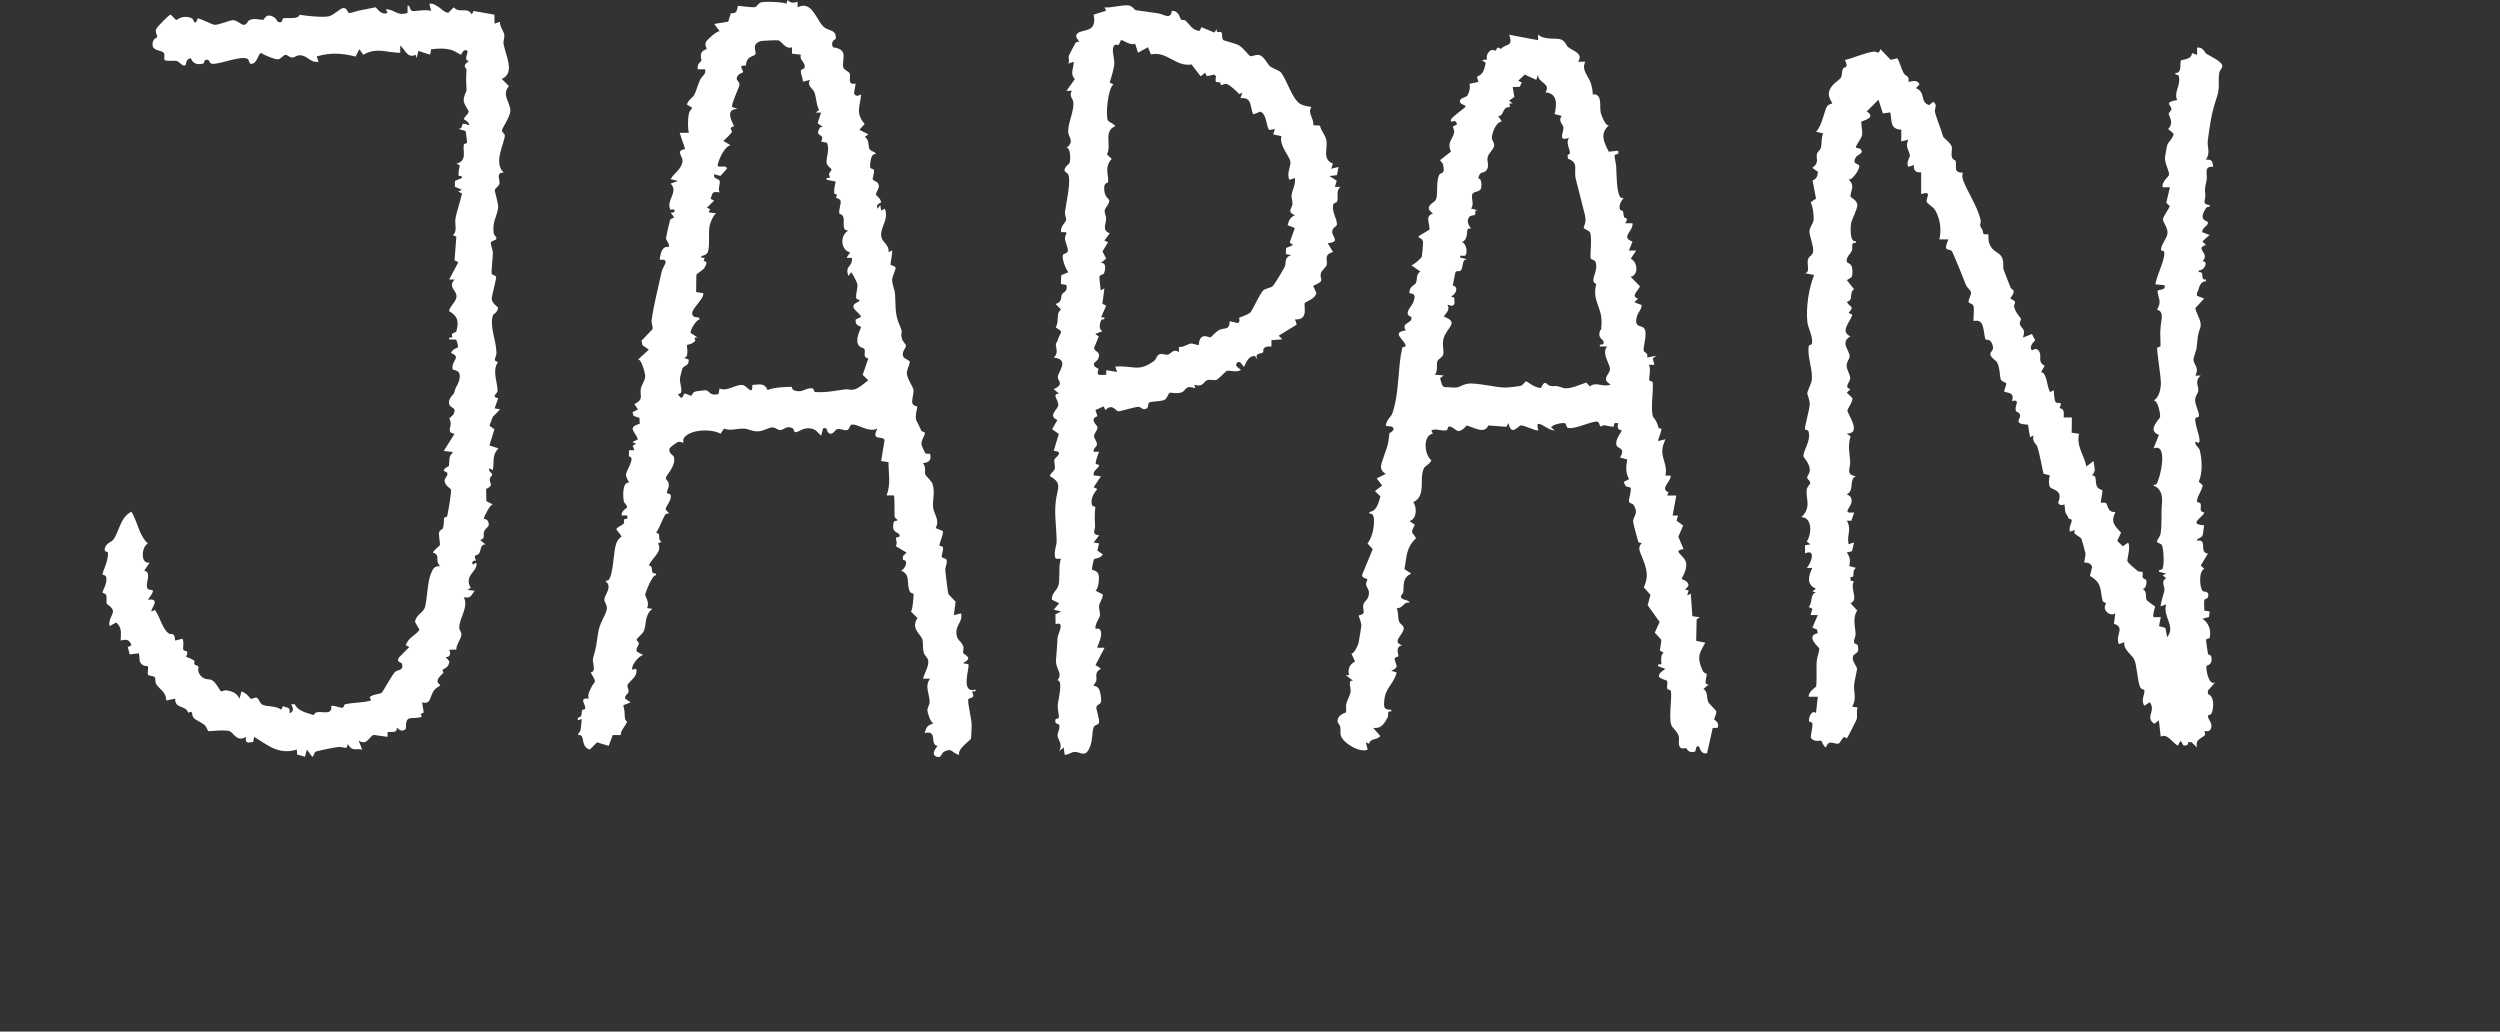 <?xml version="1.0" encoding="UTF-8"?>
<svg id="Layer_1" data-name="Layer 1" xmlns="http://www.w3.org/2000/svg" viewBox="0 0 485.24 200.23">
  <rect x="0" y="0" width="485.24" height="200.23" fill="#333333" stroke="none"/>
  <defs>
    <style>
      .cls-1 {
        fill: #fff;
      }
    </style>
  </defs>
  <path class="cls-1" d="M428.29,10.45c.79.55,3.09,1.48,3.05,2.4-.01.42-.53.81-.6,1.33-.3,2.16.27,2.53-.56,5.01-.92,2.72-1.24,4.85-1.66,8.14-.16,1.25.58,2.22-.35,3.66,1.3-.07,1.22.38,1.4,1.39-1.92-.2-1.07,1.48-1.27,2.54-.31,1.66-.41,1.44-.25,2.99.09.86-.82,1.7.83,1.9v.34c-.25-.03-.57.02-.71.24-1.62,2.55.25,2.35.36,2.76.18.66-1.29,1.09-1.06,1.93l1.4.53-1.4,1.24.7.7c-2.33.71.91,1.6-.67,3.15,1.24.02.37,1.83-.73,1.79v.34c1.29-.21.11,1.63,1.4,1.42v.34c-1.35.1-1.22,1.35-1.75,2.3v.52s1.4.53,1.4.53l-1.7,1.84c-.06.76,1.38,2.6.95,3.8-.56,1.55-.49,1.84-.7,3.82-.09.81-.67,1.93-.62,2.53.06.8,1.22,1.56.32,2.98h1.06c-1.24,1.09-.36,1.98-.45,2.95-.05.51-.6.97-.62,1.79-.02.97.85,2.39.74,3.14-.04.25-.59.19-.67.39-.35.92,1.27,4.23.65,4.76l-.7-.18c-.09.64.73,1.11.86,1.57.44,1.59.65,4.33-.17,6.17l.76.7c-.09.94-1.16,2.27-1.1,3.15.01.21.63.14.71.45.2.77-.45,1.39.71,1.69-.41,1.05-3.21,2.25,0,2.48-.24.57-.11,1.56-.4,2.04-.36.6-1.02.38-1.01.94,2.17-.41.27,2.4,2.11,2.48l-1.38,2.33.67.65c-1.18.53-.87,3.82-.27,4.35.12.1,1.47-.09.94,1.23-.12.29-.6.22-.66.48-.14.61.06,1.38-.03,2.03l1.08.19-.15,1.08-1.26.33c1.21.77,1.71,2.22,1.42,3.63-.06.28-.7.22-.73.46-.02.14.32,2.46.38,2.7.09.32.57.05.68.74.23,1.44-.85,1.45-.98,1.67-.16.28.4,3.96,1.69,3.13l-1.4,1.62v.66c1.3.43,1.16,2.76.68,3.79-.13.27-.7.28-.7.46,0,.7,1.27,1.65.4,2.76-.29.37-.85.12-1.04.24-.06.04.2.5.09.67-.47.7-2,.75-1.55,2.47l-1.06-1.05h-.69c.29.62-.7.74-.89.62-.27-.17-.4-1.69-1.05.08-1.13-.62-2.07-2.47-3.35-1.77l-.36-3.17-.88.67c-1.92-1.28.41-2.42-.89-4.19l-1.05.7c-.72-1.09.08-2.16.02-2.95-.02-.24-.64-.21-.84-.67-.52-1.18-.64-4.49-1.18-5.44s-2.12-1.88-1.88-3.27l-1.05.36c-.83-1.67,1.32-3.26-.97-3.94l.26-2.04c-.71.52-1.65,0-1.96-.72-.27-.63.15-.96.13-1.22-.01-.2-.55-.15-.62-.44-.52-2.03-.02-3.49-2.47-4.87l.44-1.8c-.48-1-1.4-.71-1.5-.82-.13-.14.26-1.23.19-1.76-.03-.19-.69-2.65-.76-2.78-.35-.65-1.96-.92-1.21-1.78l-1.05.35c-.28-.73.39-1.78.36-2.26-.02-.21-.56-.19-.59-.29-.3-.75-.43-.69-.58-1.05-.22-.53-.14-1.49-.26-1.68-.04-.06-.88.47-1.21-.35,1.08-2.6-1.19-2.39-1.61-3.08-.25-.42-.23-1.69.02-2.21l-1.26-.34c-.36-1.64-.73-3.84-1.24-5.4-.07-.21-1.09-.92-.68-2.02l-.69.35-.39-2.44c-2.96-.16-1.46-1.06-1.53-1.81-.06-.59-.75-.65-.82-.86-.38-1.08,1.09-2.26-.79-1.95.76-1.75-1.26-1.6-1.41-1.76-.25-.26.48-1.39.31-1.69-.06-.1-.71-.21-1-.63-.27-.38-.15-2.27-.76-3.38-.23-.42-1.24-.91-1.32-1.58-.06-.5.68-.69.51-1.52-.37-1.75-1.33-1.15-1.45-1.38-.48-1.53-.13-4.1-2.28-3.55-.15-.13.17-2.33-.05-2.95-.17-.48-.83-.44-.95-.75s.61-1.51.47-1.93c-.12-.39-.79-.87-.99-1.41-.33-.87-2.51-6.37-2.79-6.61-.56-.47-1.7.31-.61-2.2h-1.76c.48-1.77.14-4.17-.82-5.7-.43-.68-1.53-1.26-1.61-1.57-.21-.73,1.15-2.28-1.09-1.53v-4.22c-1.08.08-1.5-.35-1.41-1.42l-1.05.36c-.56-.86.32-1.84.28-2.23-.08-.8-1.03-1.66-.29-3.06l-1.4.35.02-2.26c-2.26-.2-1.77-1.54-2.14-3.38l-1.43.21-.86-2.67-2.29,2.29c2.03,1.21-.91,1.83-1.03,1.96-.11.12.25,2.06.14,2.59-.17.8-1.25,1.99-1.22,2.48l.8.18c1.01.84-.45,1.19-.68,1.52-1.01,1.46.19,1.33.51,1.72.34.42-1.19,2.89-2.03,2.76,1.36,1.22.34,2.26.35,3.31,0,.11,1.41.76,1.34,1.73-.05.82-1.08,2.71-1.2,3.4-.13.74-.32,3.81.92,3.53v.34c-1.13-.19-.51.89-.78,1.5s-1.2,1.33-.97,2.14c.13.47,1.2.05,1.08,2.2-.06,1.07-.28.79-1.08,1.38l1.4,1.76c-1.11.76.04,2.06-1.41,2.46.67,1.21,1.57.68.35,2.13l.73.35c-.44,1.51-2.48,3.21-.38,4.22-2.09,1.16-.14,2.67-.15,3.88,0,.45-.56.97-.58,1.75-.01.91.69,1.69.69,2.48,0,.74-1.34,1.77.04,2.1l-.7.71,1.09,1.05c.02.98-1,1.99-.97,2.47.04.6,2.87,4.46-.12,4.41l.73.57c-.59,1.76-.17,3.19-.08,4.91.06,1.27-.94,2.53,1.12,2.79-1.42.56-.23,2.8-1.76,3.52-.06.12,1.03.14.92,1.42-.1,1.21-2.05,2.36.49,2.11l-.54,1.61-.87-.03c1.01,1.92-.1,2.77.35,4.58l1.05-.35-.41,1.72-1,.22c.7,1.08.66,1.41.5,2.66l1.27.34c-.99.77.05,1.93-1.05,1.76v.7s.65.17.65.17c-.82,1.35,1.01,3.63-.66,4.23l1.31,1.41c-.96,1.44-.37,3.07-.32,4.58.02.47-.3.97-.31,1.43-.01.64.64.43.72.75.49,1.74-.77,1.46-.94,2.21-.2.85.76,1.84.8,2.31.04.39-.51,2.42-.56,3.17-.09,1.43.53,2.69-.36,4.21l1.07.19c-.37.69.05,1.74-.25,2.37-.35.71-1.56,3.2-1.87,3.61-.02.03-.45-.32-.62-.24-.15.06-.77,1.24-1.02,1.27-.9.13-1.86-.93-2.41.73-.5-.17-.79-1.24-.94-1.33-.09-.06-1.31.37-1.96-.5-.17-.23.39-2.25.27-2.86-.06-.27-.58-.21-.65-.41-.16-.44.45-2.37,1.35-1.58l.35-3.17h-1.76c-.14-.93,1.41-1.87,1.43-2,.18-1.2.02-3.53.11-4.81.05-.79.52-1.98.51-2.54,0-.2-2.84-2.45-.29-2.99l-.17-.72-.89-.34,1.06-2.45h-1.41s.37-1.22.37-1.22l-.73-.35c.84-.88.18-2.47,1.41-2.83l-.71-.18.7-.52c-1.89-.9-1.45-2.45-.7-4.05h-1.06c.95-1.11,1.77-3.76-.35-2.82v-1.58s1.05-.18,1.05-.18l-.72-.53c1.02-1.51,1.08-4.7-1.04-4.75,2.08-1.95.75-3.63,1.06-5.43.09-.51.61-.88.65-1.15.06-.45-.52-.72-.59-1.05-.07-.4.67-.82.49-1.87-.19-1.11-1.2-2.14-1.21-2.27-.04-1.3,1.54-3.05.98-4.9-.08-.27-.67-.22-.69-.43-.04-.5.89-3.86.93-4.73.04-.95-.5-1.96-.48-2.21.06-.57.84-1.88.9-2.77.12-1.95-.82-4.15-.65-6.12.06-.69.58-.44.64-.68.32-1.29-.75-3.16-.86-4.17-.32-2.87.26-6.64,1.3-9.21l-1.77-.36c1.16-.23.19-1.73.65-2.84.25-.61.88-.55.94-1.51.06-1.02-.72-2.87-.72-3.75,0-.78.68-1.46.79-2.16.12-.74-.14-2.8-.56-3.49l1.04-.72-.67-3.52c.78-.32.99-.83,1.04-1.69l-1.08-.75c1.46-1.13.66-1.72.88-2.69.09-.42.68-.8.79-1.27.21-.87.01-1.86.44-2.72l-1.41-.35c1.12-.9,1.68-4.28,2.13-4.89.39-.53,1-.53,1.04-.58.07-.09-.85-1.12-.65-2.19.27-1.47,1.96-2.25,2.32-2.82.25-.4.13-1.18.44-1.79.21-.41,1.15.13.36-1.64,1.99-.5,3.46-1.28,5.53-1.63.65-.11,1.01.73,1.33-.49l1.99,2.08,1.33-.29c.5.9.7,1.97,1.2,2.87.25.45.67.52.84.76.21.29.06.86.12.92.15.15,1.63-.71,2.11.54l-.7.7c2,.75.71,2.72,2.57,3.29l.78-.64c.95.53.24,1.31.35,1.93.2,1.03,1.18,3.32,1.6,4.85.05.19,1.42,1.15,1.66,1.93.15.47-.16,1.33.04,2.03.18.61.68.52.73.77.26,1.16-.55,2.21,1.39,2.26-.16.5-.14.94.05,1.44.86,2.31,2.64,4.82,3.37,7.58.26.98-.48.84.34,2,.18.25.11.72.24.83.25.22.74.02.94.11.09.04-.14,1.1.28,1.99,1.01,2.16,2.85,1.08,2.61,4.51-.02.21,1.15,3.1,1.45,3.86.17.44,1.27.28-.09,2.1,1.67.75.58.85.78,1.68.28,1.15,1.32,2.11,1.32,2.25,0,.35-.4.69-.17,1.18.39.84,1.11.76.54,2.47l1.75-.7.64,1.24c-.52.4-1.23,1.43-.63,1.93.07.06.97-.86,1.51.46.35.85-.45,1.81.95,2.54l-.7,1.22c1.2.17,1.07,2.79,1.76,3.88l.69-.36c.08.59.08,1.79.34,2.24.35.63,1.6-.41.78,1.24,1.07.14.82.99.82,1.81h1.59s-.04,2.96-.04,2.96l1.45.21c-.62,2.34.99,4.15,1.41,6.34l1.4-1.06c.04,1.2.63,1.85-.34,2.81,1.17-.09.47,1.36,1.08,2.28.26.39.9.5.96.6.09.17-.38,2.34-.28,2.41.11.08.71-.12.97.07.38.27.26,1.88,1.84,1.73-.95,2.02-.23,2.53,1.1,4.02l-.74,1.57,1.07,1.06,1.04-.7c.54.77-.22,3.22-.15,3.52.12.49,1.56,1.6,2.05,2.01.22.18.76.04.86.16.2.24-.05.83.08,1.08.18.35.62.27.68.53.12.49-.03,1.67-.7,1.69.89.45.51,1.5.73,2.02.19.44,1.62,1.29,1.67,1.38.07.14-.54,1.54-.29,2.06h1.41s-.35,1.75-.35,1.75l1.23.34.35,1.79c1.76-2.05-.95-4.03-.18-6.34l-1.05.35c-.19-.12.67-2.75.7-3.02.12-.92-.79-1.74.35-2.44l-.7-.52.7-.35-1.4-.36c-.13-.55.5-.19.69-.6.36-.79.21-3.87-.11-4.53-.22-.45-.95-.41-.96-.69-.01-.44.58-.99.67-1.47.32-1.84.1-4.05.29-5.98.14-1.44-.16-2.91-1.64-3.45-.05-.3.43-.08.57-.29.75-1.13,2.36-8.11-.57-6.93l1.05-2.62c-2.44-.94.17-3.01.23-3.52.06-.54-.41-3.22-1.28-3.18,1.1-.49,1.45-2.36,1.43-3.51-.02-1.06-.81-6.31-.73-6.64.07-.28.66-.2.66-.39,0-1.78-.14-2.13.03-3.91.13-1.39.68-2.73-.71-3.18.97-1.62.25-1.99.08-3.63.37-.39,1.69-.02,1.36-1.1l-1.75-.17c.14-1.56,2.08-5.16,1.67-6.35-.06-.19-.5-.15-.54-.23-.32-.74,1.14-2.35,1.21-3.33.08-1.12-.91-2.18-.88-2.71.04-.62,1.1-1.86,1.31-2.58l-.67-.63.71-3.01h-1.42c-.22-1.11,1.2-2.03,1.25-2.43.08-.64-.85-2.23-.79-3.34,0-.12.37-2.22.41-2.34.22-.75,1.2-1.39,1.26-2.3l-1.05-.9c1.23-1.31.1-2.51.1-2.96,0-.27.59-.55.52-.99-.11-.72-1.48-1.24,1.12-1.67-.65-1.61.6-2.51.38-4.41-.1-.86-.8-.21-.73-.85,1.42.12.8-2.06,1.1-2.42.18-.22,2.11-.11,2.12-1.43l1,.33v-1.41c1.3-.09,1.41.97,1.88,1.29Z"/>
  <path class="cls-1" d="M152.66.65l.21-.65c.61.65,1.16.59,1.94.35v1.06c2.96-1.47,3.64,2.83,5.32,4,.9.62,2.23.37,2.09,2.13,0,.1-1.15.38-.54,1.64,3.24.43,1.56,2.42,2.04,4.03.07.24,1.12.82,1.18.97.34.8-.58,2.4,1.18,2.04l-.32,1.91c.42.69.78.48,1.39.19-.23,2.56-1.15,3.5.67,5.76l-1.02,1.11,1.75.88-.7.52c.9.48.68,1.95.88,2.28.4.69,1.3.5,1.23,1.06-.97-.32-1.16,2.15-1.05,2.58.07.29.66.23.71.48.15.66-.38,1.55-.18,1.9.15.27,1.12.3,1.15,1.27.01.46-.67,1.27-.55,1.7.02.08.89.61.98,1.44,0,.07-1.16.25-.69,1.21l.52-.71.18,1.07.7-.36c.96,2.17-1.26,3.91-.58,5.76.3.82,1.54,1.45,1.29,2.7l.7-.36c.14.43-.36,2.65-.28,2.76.13.17.85.2.96.61.08.29-.56,1.48-.64,2.13-.12.96.44,1.92.52,2.78.19,2.03-.1,4.03.9,6.21.79,1.72.14,1.29.42,2.53.15.66.81,1.17.83,1.47.03.42-.87,1.14-.56,2.05.19.56,1.2.66,1.28,1.09.06.37-.56,1.47-.56,2.15,0,1.05,1.14,2.56,1.29,3.23.13.57-.43,2.19-.2,2.7s.83.47.93.6c.08.1-.47,1.8-.21,2.6.04.11.73,1.42.99,2.03.11.27.69.27.7.47.02.64-.79,1.36-.64,2.34.01.09.65,1.55.72,1.61.26.22.9-.08.97.25.38,1.88-1.46,1.48-1.41,1.76.63.53.29,1.71.44,2.12.07.2,1.26,1.38,1.38,1.74.55,1.59.04,3.19.12,4.48.1,1.49,1.42,2.51.51,4.17l1.39.57c.19.6-.62,2.18-.65,2.8,0,.16.62.12.68.38.15.66-.39,1.59-.19,1.91.13.2.82.2.91.57.15.61-.31,1.38-.26,2.01s.48,4.17.59,4.54c.03.1,1.16,1.28,1.41,1.52l-.35,2.61,1.4-.35c.39,1.33-.78,2.19-.88,3.33-.17,2.01.93,1.85,1.32,3.11.15.49-.13,1.07-.02,1.23.42.6,2.01.9-.06,2.01l1.05.18c.41.41-1.7,5.85,1.41,4.93.15.6-.51.22-.64.39-.09.12.38.66.13,1.02-.17.25-.88.23-.92.55-.09.81.67,3.83.68,4.94,0,.32-.09,2.51-.14,2.63-.19.42-2.66,1.95-2.29,3.15-1.44-.33-1.36-1.47-2.92-.62-.6.32-.51,1.34-1.47.97-1.34-.52.24-2,.17-2.1-1.57-.19.14-3.14-2.46-2.48.35-1.4.58-1.44,1.76-1.94-.64.09-1.24-2.11-1.25-2.46,0-.55.46-1.1.44-1.71-.06-1.61-1.02-3.07.1-4.45h-1.41c.28-.94,1.12-2.39,1.05-3.33-.06-.79-.66-1.09-.84-1.6-.3-.85-.12-1.88-.27-2.55-.25-1.14-2.39-2.21-.99-4.29l-1.27-1.25c.37-.43.56-3.32.5-3.49-.02-.04-.56-.02-.75-.47-.68-1.6.26-3.21-1.65-3.98.69-.29,1.58-2.02.34-2.11v-.71s.71-.69.71-.69l-2.11-1.26c.42-.42,0-1.46.04-1.57.09-.26,1-.03.66-.69-.22-.49-1.63-.27-1.06-2.42.1-.36.83-.12.7-.4-.08-.17-.52-.34-.55-.69-.05-.59.05-3.86-.15-4.07h-1.41c.86-2.13.38-4.27.37-6.46l-1.42-.22.66-4.02c-.27-1.03-2.75.31-1.37-2.31-1.68.95-3.92-.99-5.04-.72-.4.1-.34.89-.82,1.04-.55.18-1.25-.31-1.92-.18-.52.1-.92,1.38-1.75.71-.41-.33-.09-1.14-1.04-.85l-.36,1.41c-.67-.52-.92-1.21-1.96-1.39-1.66-.28-2.32.79-3.12.71-.22-.02-.21-.62-.45-.74-1.26-.65-1.7.34-2.39.34-.59,0-.97-.57-1.62-.52-.61.05-1.57.61-2.45.74-1.23.18-2.06-.47-3.02-.51-1.27-.05-2.57.5-3.83,0l-.7,1c-1.69-1-5.96-.9-7.11.85-.21.32-.07.85-.12.92-.03.04-.55-.33-1.02-.17-.25.08-1.52,1.01-1.61,1.21-.38.86.75,1.46.79,1.61.54,1.89-1.6,3.67-1.55,4.21.02.26.53.64.58,1.09.09.74-.38,1.3-.37,1.72,0,.21.68.17.73.42.25,1.12-1.01,2.26-.96,2.77.03.34.72.65.59.87-.02.03-.52-.09-.71.24-.57.95-1.03,2.48-1.75,3.48,1.23.27.05,1.13,1.06,1.75l-.68.32c.94,1.6-1.11,2.73-1.79,4.26,1.19.22-.02,1.61,1.4,1.59v.34c-.66-.31-2.1,3.48-2.1,3.71,0,.49.94,1.57.35,2.64l1.05.17c-1.57,1.11-1.14,3.16-1.66,4.29-.28.62-1.39,1.39-1.4,1.7,0,.17.45.47.44.7-.02.39-.67,1.01-.4,1.6l1.26.68c-.87.01-2.52,2.22-2.11,2.82l.71-.17c.5,1.5-1.55,2.54-1.68,3.21-.07.35.31.84.2,1.29-.12.48-.82.66-.64,1.31l1.06.7-1.43.58c.08.51.26,1,.26,1.52,0,1.82.45,1.48.45,1.58-.01.63-1.28,1.74-1.21,2.68h-1.55s-.78,2.09-.78,2.09l-2.27-.68-1.39,1.39c-1.46-.31-1.2-2.03-1.57-2.57-.21-.31-.69-.23-.71-.26-.1-.17.44-.63.49-1,.08-.51.16-1.42.2-1.97.04-.46-.92.7-.72-.36,1.02-.28.54-.77.83-1.48.05-.13.58-.12.59-.31.05-.91-1.32-2.15.69-1.92-.3-.66.08-1.31.35-1.93.77-1.77,1.4-.79,0-3.15,1.24-.22.23-1.93.47-2.77.68-2.33.62-2.56.99-4.96.29-1.86,1.24-3.02,1.64-4.35.27-.89-.44-1.55-.44-2.01-.01-1.05,1.73-2.47.18-3.69.21-.01.55-.05.67-.2.93-1.14.89-5.45,1.44-7,.23-.66.53-1.01,1.06-1.44l-1.02-1.37c.11-.45,1.04-.69,1.41-1.09.23-.25,0-.63.09-.82.08-.15.95.08.58-.77h-1.06c-.12-.88,1.08-1.49,1.08-1.59-.03-.5-.58-.79-.65-1.15-.18-.91-.31-3.76.96-3.63.09-.12-.57-1.04-.54-1.55.04-.88,1.97-3.35.56-3.56l.03-1.17,1.03-.02-.32-.9.67-.33-.71-.35,1.06-.54c-.56-1.54-2.16-2.28.35-3.02l-.06-1.14-1.14-.38-.2-.72,1.05-.53-.69-1.06c1.94-.87.98-1.69,1.26-3.02.15-.73.78-1.46.84-2.3.04-.47-.72-3.51-1.4-3.3l2.1-1.93-1.24-.87-.17-.87,2.12-2.22c.14-.56-.24-1.18-.17-1.69.41-3.14,1.28-6.29,1.95-9.48.22-1.06,1.82-2.54-.37-2.31.09-1.07.43-2.8,1.76-2.47.21-.73-.55-1.19-.54-1.78,0-.17.7-3.24.77-3.4.36-.84,1.43.07.12-1.5,1.2.11.91-.99,0-.53-1.06-1.71,1.67-3.51,0-5.1l1.41-.53-1.41-.35c.71-1.24,2.19-1.93,2.31-3.54.07-.89-1.45-2,.51-2.29l-1.06-3.16h1.76c-.21-1.06-.19-2.67.02-3.69.26-1.28,1.44-.8-.36-1.77.12-.81,1.22-1.52,1.36-1.79.48-.95.74-2.07,1.19-3.05.33-.71,1.21-1.05.97-2.02h-1.42c-.24-1.08.66-1.54.69-1.64.08-.31-.34-.94.07-1.65.29-.49.91-.57.95-.64.08-.15-.42-.7-.14-1.35.21-.48,1.99-2.07,2.66-2.13l-1.05-1.4,2.73-.44.49-1.64c1.14.11,1.19-.45,1.38-1.44.7.07,2.83.35,3.29.26.41-.08.69-.77,1.17-.91.79-.24,4.1-.11,4.99.24ZM153.77,9.16c-1.33.53-2.08-1.22-2.69-1.33-.28-.05-3.26.05-3.56.18-1.88.79-.49,2.03-.95,2.58-.36.44-1.69.25-1.79,2.13-1.79-.09-.36.9-.58,1.33-.04.08-1.03.26-1.21,1.09-.09.43.55.77.55,1.25s-1.77,4.07-1.41,4.4l1.06.35c-2.33.06-1.38,1.94-.72,3.38-1.24.26-.29.74-.42,1.14-.04.11-1.36,1.54-1.67,1.66l1.4.87c-1.18.26-2.22,2.69-2.46,3.7s1.74-.12,1.76.87l-1.25,1.39-1.21-.32c-.27.92.98.84,1.07,1.3.14.7-.41,1.5-.01,2.21-1.48-.2-1.33,0-1.75,1.26l.68.33-1.41,1.41.62.23-.27.65,1.41.18c-.62.63-1.03,1.6-1.23,2.45-.28,1.21.11,4.06-.37,5.15-.16.37-.81.65-1.22.69-.14.59.45.21.62.4.07.08-.23.4-.15.57.06.13,1.04-.15.1,1.35-.23.37-1.44,1.11-1.52,1.26s-.03,2.92-.07,3.42l1.38.21c.21,1.29-2.9,3.36-1.98,4.41.42.48,1.32.04,1.26.69-.64.06-1.84,2.04-1.73,2.62l1.37.9c-1.04-.17-.37.5-.47.62-.6.72-1.43.7-1.6.83-.12.09.55,2.73-.74,2.44l1.05.37c.12,1.3-.83,1.06-1.2,1.72-.05.09-.49,1.85-.49,1.95-.08,1.06.91,3.17-.41,3,.93,1.68,1.1-.02,1.26-.04.47-.04.96.39,1.35.39.17,0,.17-.57.7-.78.23-.09,1.96-.3,2.19-.27.55.07.75,1.2,2.41.72l.19-1.08c1.43.69,2.98-.76,4.43-.67.89.05,1.99,2.31,1.93,0,1.44-.09,2.36-.46,2.97,1,.99-.51,3.42-.64,4.6-.64.17,0,.14.51.43.63,1.59.69,2.19-.37,3.45-.36.65,0,.45.71.72.73,2.15.17,3.84-.25,5.94-.52.44-.06.92.2,1.6.05,1.04-.24,1.95-1.2,2.8-1.8l-1.09-1.05,1.1-3.18c-1.23-.26-.43-1.22-.78-1.86-.12-.21-.99-.21-1.27-1.02-.43-1.29.74-3.13.63-3.26-.16-.2-1.15-.12-1.05-1.41l1.05-.53c-.21-.97-3-1.92-.35-3.01v-.34c-1.23.15-.2-1.96-.35-2.97-.05-.36-.98-2.2-1.23-2.32l-.52.7c-.74-2.12.83-1.64.69-3.5l-1.05-.02.7-1.05c-1.87-.45-2.02-3.35-.35-4.23-1.45-.04-.64-1.71-.99-2.68-.19-.52-.74-.5-.78-.74-.1-.59.46-2,.24-2.42s-.76-.41-.85-.58c-.06-.12.22-.4.15-.56-.05-.1-.48-.09-.5-.25-.1-.73.12-1.57.27-2.29l-1.76-.36c-.14-.6.49-.22.62-.39.07-.09-.2-.5-.13-.77.08-.33.47-.64.47-.78,0-.32-.9-.65-.97-1.41-.09-.91.69-2.61.05-3.83l-1.11-.22c.95-1.71-1.49-.76-.21-2.7.1-.14.38-.15.56-.12l-1.02-.74.67-2.07h-1.06s.68-.51.68-.51c-.58-1.03-.51-2.25-.89-3.34-.3-.88-1.6-1.34-.86-2.49l-1.41.35c.05-.66-.38-1.35-.39-1.96s.61-.42.71-.74c.32-1-1.07-1.44-.71-2.54l-1.72-.21v-1.24Z"/>
  <path class="cls-1" d="M298.54,7.75v-1.06c1.1,1.16,3.69.62,4.48.98.9.41.92,1.13,1.36,1.48.98.76,3.01,1.23,1.91,2.83h1.41c-.78,1.62.5,2.6,1.05,4.1.19.52.48,1.92.36,2.24,2.01-.23,1.3,2.44,1.58,3.53.14.56.92,2.63,1.58,2.48-1.8,1.62-.96,3.26-.01,5.12l1.78-.2c.4.86-.57.61-.64.87-.09.33.26,1.63.29,2.13.09,1.59.06,4.71.71,5.89.15.27.42.31.7.27.07.1-1,1.02-.7,2.21.06.23.53.23.59.36.17.38.07.77.24,1.19.08.21,1.02-.08.23,1.16h1.41c.22,1.48-2.45,2.78,0,3.54l-.7,1.75h1.41s-1.06,1.59-1.06,1.59c1.28.6,1.65,3.06,0,3.53l1.75,1.79c.1.53-2,1.97-.34,2.43l-.7.71,1.4.53c.03.82-.66,1.37-.88,2.11-.76,2.62,1.12,1.54,1.52,2.69.44,1.27-.44,3.38-.21,4.16.04.14.97.44.63,1.24l1.76-.35-.65.52.31,1.24h-1.06c.43.67-.05,2.67.07,3.01.07.19.63.13.66.39.17,1.65-.41,4.79.01,6.6.03.13.76.7,1.13,2.25.02.09.57.08.57.24,0,.4-.76,2.23-.66,2.31l1.41-.35c-.22.56-.47,1.15-.56,1.76-.29,2,1.06,3.16.56,5.28l1.04.03c.11,1.11-2.21,2.5-.43,3.22l-.25.63h1.76s-.71,3.88-.71,3.88h1.06s-.31.99-.31.99l1.29.96-.93,2.17,1.01,2.4c-2.44.33.37,1.21.52,2.82.13,1.39-.95,2.85-.87,2.99.05.08,1.33.37,1.3,1.25-.01.46-1.34.89.04.92l-.29,1.02.7-.36.31,4.38,1.45.21-.62.39-.09,4.18,1.77.36c-1.2,2.14-1.66,2.78-.57,5.32.28.65.81.67.83.72.16.37-.8,2.3.43,2.06l-1.05.87c.92.59.58,1.76.94,2.57.11.25,1.51,1.62,1.53,1.73.11.67-.39,1.26-.37,1.66,0,.1,1.01.39.69,1.58l-.99.05-1.1,4.9c-1.75.31-1.17-2.13-2.1-1.14l-.19.81c-1.42.43-1.56-.57-1.75-.64s-.79.22-1.16-.15c-.51-.51-.09-1.55-.33-2.29-.28-.87-1.27-1.57-1.43-2.12-.49-1.69.18-5.13-.06-6.56-.04-.25-.64-.18-.71-.48-.11-.44.14-1.16-.05-1.47s-3.21-.48-.31-2.33l-1.41-.53c-.14-.59.45-.23.63-.4.08-.08-.34-1.7.44-2.23l-.72-.4.29-2.07-1.29-1.42.95-2.05-2.33-3.27.55-2-1.3-1.46c.32-.68.53-1.39.58-2.15.1-1.52-.84-3.53-1.29-4.66-.51-1.3.4-1.69.31-1.82-.02-.03-.56.09-.68-.26-.18-.52-.88-3.2-.97-3.75-.18-1.08,1.23-1.57.04-3.38-.18-.27-.8-.28-.86-.61-.1-.52.5-1.99.33-2.71l-.97-.29-.39-.82,1.04-.55c-.72-1.28-.6-2.44-.35-3.82l-1.4-.38c1.17-1.89-.47-1.72-.67-2.33-.39-1.18,1.1-2.8,1.01-2.93-.06-.08-1.14.09-.69-1.43h-.7s-.22.73-.22.73c-.59-.03-1.15-.21-1.74-.3-.27-.04-.71.29-.82.22-.16-.11-.15-.83-.54-.91-1.06-.21-4.22,1.5-5.7,1.22-.36-.07-.36-.74-.57-.9-.28-.21-2.53.18-2.74.82l.7.52c-1.4.18-4.09-2.9-3.17,0-.31.26-2.84-1-3.35-.94-.69.09-1.86,2.23-2.46-.47l-.4.74-3.5-.27c-.76,1.77-2.77.38-4.21.01-2,2.36-2.2.04-3.5.22-.18.02-.15.66-.42.72-.9.2-1.97-.42-2.94,0l.3.65c-2.1.42-1.54,4.27-.3,5.15-.19.72-1.18,1.09-1.4,1.51-1.08,2.04.54,5.35-2.09,6.64.77,1.15.65,3.28-.74,3.66l1.03.73c-.93,1.79-.52,1.27.24,2.6-1.97,1.91-1.77,3.42-2.25,6.01l1.32.86c-1.69.78-1.43,2.08-1.54,3.54-.03.34-.49.73-.48.87.08.88,1.61.57,1.67,1.23-1.19-.23-1.18,1.14-2.46,1.07.32.79.2,1.84.43,2.55.18.57.98.83.92,1.42-.11,1.26-2.42,2.56-.3,3.24-1.49.31-.63,1.77-.76,2.12-.07.2-.65.14-.68.39-.13,1.06,1.24,1.65-.68,2.43l1.05.34c-.67,2.48-2.26,2.87-2.43,5.69-.08,1.23.05,1.53,1.38,1.54v.34c-1.01-.15-.37.54-.72,1.18-.66,1.2-1.21,2.2-2.8,2l1.4,1.58c-.63.84-1.99.38-2.17,1.51l-.64-.28.35,1.41c-1.56.71-4.8-1.33-5.21-2.71-.16-.53,0-1.13-.1-1.67-.09-.45-.54-.86-.54-1.07-.01-1.44,1.61-1.66,1.64-1.79.1-.36-.07-1.06.07-1.66.16-.69.7-1.63.82-2.24.15-.79-.66-2.44.49-2.24l-1.4-1.05.63-.05c-.36-1.09.15-2.15,1.15-2.62l-.72-1.56c.45.2,1.28-1.55,1.38-1.97.08-.32.56-3.21.56-3.48,0-.59-.56-1.83-.5-1.91.1-.14.79-.09.95-.6.07-.21-.19-.92-.07-1.5.16-.77,1.18-1,1.09-2.42-.04-.64-.44-.93-.54-1.42-.09-.42.3-1.01.24-1.11-.11-.17-1.14-.19-1.01-.89l2.05-4.96-1.01-1.08c.84-1.18,1.21-2.6,1.25-4.19.02-.66-.03-1.79-.87-1.6v-.34c1.49-.21,1.75-1.85,2.12-3.03l-1.06-1.02,1.39-1.09-1.04-1.37,1.75-.88c-1.39-.85-.93-1.73-.45-3.17.87-2.58.87-2.11,1.16-4.72.01-.1,1.42-.6.48-1.28l-1.18-.16c.13-1.28,1-1.61,1.32-2.56,1.32-4,.98-8.66,1.85-12.54.06-.27.71-.25.7-.39-.09-1.17-3.01-2.62,0-3.03-1.01-1.62,1.45-1.3,1.07-2.62-1.64-.58.07-2,.38-2.82.42-1.1.46-1.75-.73-1.76-.1-1.33,1-1.57,1.21-1.94.38-.69.01-1.77.9-2.29l-1.76-1.22c.51-.04,1.97-1.42,2.05-1.66.06-.19.3-2.73.21-2.98-.31-.87-.77-.4-.85-1l2.14-1.28c.02-1.42-.94-2.57.67-3.13-2.01-1.34.28-2.1.54-2.63.47-.95.04-3.44.59-4.71.38-.87,1.31,0,.81-2.19-.08-.33-.63-.69-.53-.85l2.08-1.64c-.84-1.79.33-2.36.6-3.63.11-.52-.24-.98-.21-1.22s1.43-.19.35-1.1c-.03-.03-1.11.47-.7-.33.28-.55,2.81-2.28,2.81-2.47,0-.25-.81-.4-.95-.6-.68-.99.93-1.14,1.21-1.44.37-.4.74-1.78.45-2.35l1.76-.38-.29-1c1.26-.48,1.45-1.45,1.71-2.68l-.72-.54,1.01-.16c-.28-.54.11-1.33.56-1.65.54-.39.96,0,1.07-.03.31-.12,0-1.04,1.05-.33.99-1.19,2.42-.24,1.59-2.76l5.63,1.06ZM298.19,15.5l-2.24-1.02-1.28,1.2.71.34-.42.83-1.35.05.32,1.92-1.03.72.71.52-.64.05.11.68c-1.64-.07-1.04,1.71-2.28,1.75l.7,1.04c-1.13.09-1.92,2.22-1.94,3.2,0,.39.51.93.45,1.51-.07.69-1.09,1.42-1.27,2.25s.52,1.94-.44,2.71c-.49.39-1.18,0-1.36,1.45.75-.19.63,1.66.5,1.93-.32.7-1.43.43-1.69,1.12s.47,1.9-.23,2.73l1.4.35c-1.01-.18-.29.59-.69.87-.3.21-.78.02-1.07.44-.78,1.14.42,2.1.35,2.2-.02.03-.49-.06-.59.09-.35.52.1,2.02-1.16,2.56.91.28,1.12,2.15.65,2.6-.25.24-1.12-.29-1,.39l1.4.35c-1.12-.09-.72,1.4-1.24,2.14-.25.35-.97-.08-1.11.48l-.49,2.47c1.24.26.61,1.73-.34,2.13l.63.23.06,1.16c-.37.72-.8.29-1.39.2.57.97-.16,1.49-.7,2.29,3.09,1.21.64,1.99-.03,4.23-.33,1.1.08,2.5-.07,3.12-.13.57-.87.81-1.13,1.3-.28.55.19,1.98-.53,2.63l1.75.17-.7.51c.53,2.24.65,1.65,1.94,1.79,2.06.22,1.76-.35,3.3-.68,1.64-.35,5.83.82,7.67.72.46-.03,2.35-.23,2.71-.33.5-.14.79-.82,1.1-.87.17-.03,1.55,1.29,2.85,1.28.87-1.84,1.02-.55,1.79-.41,1.17.21.76-.23,2.41.37,1.27.47,3.39-.66,4.6-1.01l.69.75c1.31-1.04,2.36.27,4.05-.37-1.99-1.1-.19-1.86-.14-3,.04-.91-1.7-3.04-.56-4.39h-1.41c-.16-.59.62-.21.71-.53.27-.98-1.17-.74-.71-2.41.21-.76.24.58.33-1.47.14-3.31-1.89-4.4-1.02-7.72-1.51-.52.55-2.43-.15-4.27-.18-.46-.86-.39-.94-.75-.15-.63.34-4.28-.17-5.05-.22-.33-1.16-.56-1.18-.87-.02-.26.61-.93.23-2.47-.47-1.88-1.17-4.65-1.76-6.94-.48-1.87.7-3.16-1.54-3.96l-.06-.72c1.25-.35-.65-1.93.28-3.34-2.24.84-1.03-1.04-1.08-1.96-.04-.68-1.15-1.26-.32-2.27l-1.4-.38c.46-1.91.57-4.02-1.78-4.21,1.21-1.83-1.66-1.81-1.41-3.52l-.35,1.05Z"/>
  <path class="cls-1" d="M84.93,1.21c.48.27,1.33,1.26,2.09,1.27l1.04-1.06c1.19,1.3,2.63-.21,3.53,1.4l.32-.69,4.05.71.03,1.74,1.05-.35c-.08.84.72,1.85.83,2.46s-.24,1.26-.12,1.91c.41,2.22,2.29,5.57-.36,6.72l1.39,1.4c-1.54,1.75.4,3.25.27,4.9-.08,1.04-1.55,3.24-1.62,3.62s.53.73.55,1.01c.06,1.27-2.33,5.37-.22,7.22-1.73.11-.53,1.5-.86,2.3-.18.46-.77.74-.87,1.12-.05.21.76,2.67.65,3.48-.24,1.77-1.15,2.56-.86,4.9.04.35.59.73.53,1.05-.07.36-1.03.4-1.09.77-.06.4.4,1.35.4,2.05s-.32,3.72-.25,3.9c.18.45.75.37.89.69.09.2-.86,3.77-.86,4.22,0,.94,1.24,1.64,1.23,1.75-.05.91-.93,1.3-.99,1.48-.7,2.28.65,4.84.68,7.32.01.92-.9,1.45.3,1.78-1.25,1.66.05,4.45-.09,5.64-.06.52-1.35,1.05.12,1.38l-.69,1.96,1.07.18-1.43,1.48-.64,1.71.96.69-.97,3.14,1.73.56c-1.3,1.47-.75,2.52-1.06,4.23l-.7-.36c-.22.63.58.86.58,1.23,0,.22-.46.52-.47.76-.07,1.13.86,1.25-.72,2.04l.05,2.34,1.26.68c-.5-.18-1.72,2.4-1.75,2.66-.02.17.54.15.69.4.76,1.26-.22,1.21-.63,2.13-.28.64.35,1.43-.78,1.67l1.05.88c-1.03-.08-.81,1.02-1.26,1.75-.3.49-1.28.02-.56,1.38-.55-.08-.98.29-.64.75.1.14.81-.86.7.18-.14,1.3-2.43,2.13-1.1,4.37l-.66.38,1.41.18c-.72.92-.72,1.53-2.11,1.24,1.01,1.94-.91,4.05-.88,5.96,0,.53.51.74.4,1.44-.13.82-.98,1.8-.97,2.77l-1.37.04c.31.73.21,1.46-.7,1.41l.72.85c-.12,1.32-1.1,1.32-1.33,1.68-.06.1.22.42.15.53-.2.32-.98.79-1.11,1.52-.09.54.5.73.5.87s-.87.58-1.16.97c-.97,1.33-.51,2.82-2.35,2.38.04.44.33,1.66.3,1.95-.03.24-.95.02-.32.84-2.04.69-3.19-.67-3.12,2.32-1,.98-1.59-.29-1.78-.17.17,1.21-1.49.63-1.78.86v.89s-2.64-.37-2.64-.37c-.83.07-1.3,2.25-2.98,1.07l.7,1.76c-1.5-.24-1.87.41-2.81-1.05l-.23.72c-.54,0-1.04-.21-1.58-.16-.79.07-4.27.78-4.47.93-.24.18-.25.77-.6.97l-1.06-1.4-.35,1.39-1.53-.42-.06-.98c-3.47,1.1-5.58-.8-8.28-2.46l-.2,1.01c-1.18.15-1.56.26-1.38-1.02-1.72,1.09-2.39-.71-3.1-1.05-.93-.44-4.07.05-4.25-.06-.06-.03-.31-.84-.73-1.2-.56-.48-1.73-.97-2.04-1.31-.59-.68-.06-1.64-1.09-1.03-.53-1.6-2.59-.66-2.54-2.75l-1.75.35c.04-1.62-1.3-2.18-1.94-3.19-.24-.37-.08-1.05-.26-1.31-.21-.31-1.15-.25-1.3-.47-.24-.36.17-1.38-.1-1.68-.07-.08-.58,0-.85-.17-1.06-.69-.54-1.22-.86-2.33l-1.77.2-.36-1.4.72-.38c-.47-1.13-.97-1.21-2.11-.89.03-1.52.31-2.47-.87-3.52l-1.24.7c-.43-.99.7-2.3.62-2.93-.09-.73-1.16-1.28-1.21-1.38-.14-.29.09-1.2-.14-1.76-.13-.31-.69-.29-.67-.43.08-.73.86-1.51.73-2.85-.06-.67-.76-.52-.74-.67.12-.97,1.11-2.42,1.06-4.22,0-.21-1.01-.11-.54-1.08s1.18-.93,1.6-1.49c1.06-1.44,1.38-4.44,3.5-5.38,1.2,1.98,1.44,4.55,3.17,6.16-1.22.61-1.5,4.08.36,3.7l-1.06,1.58c1.64.3.03,2.66.67,3.49.45.58,2.02-.46.04,2.15,2.69-.39.41,1.87.71,2.29l.65-.32c1.01,1.35,1.4,3.61,2.69,4.57.48.35,1.14-.41,1.24,1.38l1.4-.35c.4.51.06,1.96.18,2.14.33.48,1.24-.15.54,1.35.49.21,1.28.47,1.64.82.07.07-.14.44-.02.62.16.24.65.27.77.44s-.37.99.55,1.91c.83.83,1.51.4,2.16.8.75.46,1.53,2.04,1.64,2.11.2.11.71-.26,1.12-.18,1.21.22,1.95.5,2.53,1.63l.35-1.4c1.1.27,1.71,1.4,1.83,1.42.31.05.83-.36,1.19-.2.42.19.51,1.11,1.11,1.36,1.02.42,2.52.15,3.61.95l.33-.7c.89.4,1.49.15,1.26,1.39.98-.34.68-1.03.35-1.76l.69.02c.64,1.36,2.24,1.61,3.71,2.11.3-1.52,3.67.61,3.37-1.77.25-.24,1.89.42,2.22.32.24-.07.21-.6.5-.67,1.64-.37,3.39-.24,5.01-.74l-.29-.63c.53-.56,1.98-.6,2.33-.84.2-.14,2.01-3.41,2.53-3.99s1.84-.22,1.41-1.68c-.11-.35-1.01-.12-.66-1.1l2.09-2.13-.7-.35c.64-1.63,1.81-1.79,2.68-2.98l-.87-1.52c.18-1.51,1.66-1.74,1.97-3,.41-1.67.44-4.67,1.09-6.32.37-.94.68-1.61,1.83-1.51-1.19-1.09.2-2.11-1.41-2.64.16-.49,1.3-1.32,1.33-1.41.11-.36-.26-2.15-.15-2.48.38-1.12.89.36.98-2.82,0-.18.56-.15.62-.42.16-.75.85-4.59.72-5.14-.03-.13-1.12-.66-1.24-1.62-.09-.71,1.42-1.51-.17-1.95.04-.61.98-.89,1.01-.96.04-.1.06-1.44.17-1.8.14-.43.49-.57.58-.94l-1.76-.18,2.1-3.34c-1.43-.19-.8-.98-.74-1.98.03-.41-.26-.83-.25-1.04,0-.1,1.22-.69.95-1.73-.09-.36-1.38-.46-.96-1.79.25-.81.81-1.02.94-1.47.43-1.57.48-1.05.76-1.78,1.1-2.87-.98-2.42-1.07-2.75-.3-1.77,1.8-2.27-.32-3.14.76-1.62,1.95-.11,1.01-2.6l-1.36-.05c-.15-.57.47-.24.58-.41.08-.14-.12-.47,0-.64.19-.27.75-.25.84-.6.5-1.9.2-2.9-1.44-3.83.16-1.01,1.39-1.83,1.44-2.82.06-1.28-1.77-1.81-.36-3.31h-1.06s1.77-3.36,1.77-3.36l-.73-.38.35-4.57-.68-.32c.93-.69.34-2.09.5-3.11.25-1.58.96-3.37,1.27-4.97l-.73-.37.71-.35-1.36-.58.03-1.14,1.33-.57c.15-.58-.5-.19-.63-.51-.11-.28.14-1.52.23-1.92l-.64-.38c2.19-.47,1.14-2.55,1.43-3.66.07-.26.58-.17.62-.39.02-.11-.22-2.21-.31-2.27l-1.38-.37c1.42-.18-.13-1.62,2.11-.71.1-.64-1.08-1.15-1.06-1.22.09-.36.92-1.04.94-1.42s-.81-1.11-.94-2.11c-.11-.86.56-1.8.54-2.11-.07-1.82-.14-1.87,0-3.89.03-.39-1.07-.74.51-1.75-1.22.03-.11-1.73-.35-1.93-.76-.63-1.14.71-1.22.7-.34-.04-1.24-.72-1.77-.87-1.54-.42-2.5-.31-4.04-.17l-.2,1.05-2.28-.72-.35,1.41-.17-.66c-1.65.76-2.02-1.02-3-1.8v1.41c-2.76-.04-4.55-1.11-7.18.38l-.75-1.08-.73,1.43c-2.67-.68-4.92-.8-7.55-.03l.35,1.05c-1.75.2-2.12-1.31-3.72-1.27-.51.01-.96.46-1.39.44-.56-.03-.98-.58-1.34-.52-.45.08-.88.86-1.47.87s-2.64-.8-3.18-1.23c-.67.02-.75,2.25-2.08,2.09-.3-.04-.3-.75-.55-.92-1.19-.78-5.4,1.05-6.89.93-.74-.06-.34-1.03-1.39-.75-.14.04-.13.64-.41.71-2.12.5-2.26-1.08-2.4-1.05-1.35.3-.5,1.6-1.41,1.41-.35-.08-.85-.73-1.26-.86-.52-.16-2.12.12-2.4-.24-.16-.21.09-.91-.11-1.28-.41-.74-2.59-.24-2.17-2.15.18-.81.83-.79.84-.98.03-.49-.42-.88-.19-1.52.17-.46,2.44-2.79,2.82-2.85l1.07,1.08c.95-.65,1.99-.87,3.08-.34.34.16.51,1.76,1.12-.02.68.15,2.93,1.26,3.19,1.27.88.04,2.97-.86,3.52-.9.85-.06,1.62.83,2.13.9.68.08.81-.75,1.16-.91,1.03-.47,2.01,0,2.72-.08.15-.01.57-1.51,2.19-.4.54.37.4,1.11,1.32.83.17-.05.13-.68.42-.72.79-.11,2.97.23,3.08-.67,1.37.21,4.31.55,5.65.31.91-.17,2.25-1.55,2.83-1.62.73-.09.9.92,1.1.95.56.06,1.68-.45,2.42-.55s2.65-.55,2.8-.54.97,1.66,2.31,1.08l-.36-.7c1.76,0,2.19,1.4,4.23.7v-1.4c.6-.08.34.87.92,1.04.35.1,2.85-.4,3.66.01l-.35-1.4c.72-.14,1.08.19,1.62.5Z"/>
  <path class="cls-1" d="M227.4,2.13c1.4-.18,1.59,1.41,1.84,1.65.18.17.67.05.84.2.77.66,1.28,1.9,2.76,2.03l.36-.74,2.49,1.05.5-.68c-.24,1,.7.31.9.67.25.46-.03,1.18.38,1.49.13.1,2.39.64,3.05,1.02s1.81,1.85,2.09,2.05,1.37-.45,2.02-.12c.86.43,1.34,1.67,1.93,2.17.28.24,1.79.83,1.99,1.06,1.28,1.52,2.25,5.34,3.89,6.23.62.34,1.41.41,2.09.57-.81,1.23.56,2.17.36,3.52l1.31.08c.2.95.89,1.66,1.17,2.56.53,1.66-.91,3.95,1.33,4.8l-.3,1.01,1.41-.35-.32,1.6-1.44.17,1.4.91-.35,1.19h1.06c-.93.86-.36,2.03-.59,2.74-.15.45-.8.27-.85.95-.11,1.41.75,2.42.77,3.55.01.57-.91.51-.92,1.53,0,.89,1.65,1.98-.87,2.15l1.04,1.73c-1.95.53-.99,1.63-1.24,2.51-.13.48-1.03,1.08-1.14,1.65-.26,1.32,1.02,1.3-1.48,2.4l.62,1.4c-.17,1.08-2.05,1.69-2.23,1.92-.33.43.87,3.4-1.92,3.19l.34,1.01-3.5,2.16.7.7-2.11.17v1.23c-2.05-.13-1.5.99-1.58,1.08-.48.51-1.59-.06-1.24,1.39l-.39-.66c-1.31.1-1.55,1.03-2.08,2.07-.23.22-.69-1.41-1.4-.7s1,1.25.7,1.4c-.81.48-2.17.03-2.66.12-.13.02-1.67,1.65-2,1.76-.55.18-1.21-.18-1.94.12-.51.21-.7,1.42-2.38.82l.18.7c-2.04-.7-1.66.39-2.61.78-.88.35-2.17,0-2.34.1-.28.16-.48.93-.85,1.26-.56.49-2.71.33-3.14.64-.4.29.09,1.17-.91,1.28-.46.05-.72-.45-1.17-.45-.78,0-3.51.91-3.96.86-.52-.06-1.03-1.61-2.47-.24l-.33-.71-1.59.71.38,1.19c-1.71.64.03,1.77.01,2.14-.03.75-.69,1.22-.67,1.71s.55,1.06.57,1.54c.02.63-.81.82-.64,1.52h1.06c-.19.38-.76,2.03-.66,2.3.09.23.7.12.66.34-.12.59-1.23.97-1.06,1.94l1.41.18-1.41,2.12.71.35c-.71.86-1.21,1.67-1.1,2.84.07.67.72.49.71.66-.13,1.49-.13,2.13-.05,3.64.05.9-.77,1.66.79,1.85l-1.06,1.4,1.05.17-.33,1.38,1.04.74c-.25.74-1.58.8-1.7.94-.07.08-.44,1.93-.38,2.02.1.15,1.02.13,1.27.97.18.61.04,2.66-.59,3.12l1.41.73c.04.76-.61,1.5-.7,2.11-.11.72.24,1.35.15,1.95s-1,1.65-.87,2.59h.71c1.12.9-.5,3.57-.35,3.7h1.41s-1.76,3.35-1.76,3.35l1.05.7c-1.32.81-.76,1.37-.89,2.33-.05.35-.62.84-.51.99.03.05.65.02.99.6.31.52.5,1.81.45,2.42-.06.68-.83.51-.93,1.2-.05.39.69,2.34.51,2.98-.12.44-.85.38-1.02.83-.41,1.09-.12,2.77-.93,4.28-.86,1.62-1.61.51-2.78.54-.69.02-1.21.61-1.93.54l-.18-1.4-.88.7c.77-1.41-.28-2.24-.32-2.97-.04-.58.49-1.3.33-2.08-.06-.3-1.01-.1-.72-1.11.04-.14.63-.12.65-.34.05-.42-.29-1.68-.22-2.43.11-1.19,1.08-4.7-.05-4.82,1.13-1.49-.48-2.15-.28-4.09.16-1.6.19-2.54.29-4.14.05-.79,1.58-3.31-.38-2.66l-.03-1.92,1.08-.54-1.41-.36,1.05-1.23-1.4-.71c-.11-1.2.87-1.69,1.21-2.6.48-1.27-.03-4.03.55-5.32l-1.02-.02c-.53-1.09.19-2.59.18-3.31-.05-3.49-.63-6.04.04-9.09.42-1.9.57-2.51-1.31-3.61-.12-.51.7-.83.89-1.4.16-.47-.18-1.49-.06-1.86s2.06-1.51-.13-1.67l.99-3.28-1.31-.92,1.03-1.78c-1.98-.88.16-2.04.18-2.95s-1.36-2.22.17-2.16l-1.05-.87c2.11-1.01.76-1.52.79-2.4.03-1,2.38-3.36-.79-3.76,1.03-.89.34-1.89.41-2.65,0-.06.21-.21.43-.96.39-1.29,1.27-1.25-.47-2.22.75-1.22-.03-2.66,1.03-3.5l-1.06-1.06c1.41-.41.93-1.3,1.28-1.94.17-.31,1.14-.45.83-1.74l-1.07-.2.07-1.71,1.37-.57c-.52-.65-1.38-2.81-.99-3.45.1-.16.66-.16.88-.58.2-.38-.51-1.89-.54-2.48-.05-.93,1.07-1.37-.75-1.26-.24-1.08.88-1.9.97-2.31.08-.38-.29-1.03-.21-1.62.26-1.91.94-4.79.79-6.68-.08-1.11-.98-.94-.88-1.51.13-.76.86-.95,1.02-1.5.14-.46.18-2.87-.65-2.73,1.66-1.34.36-2.06.33-3.15-.04-1.68,1.16-4.01,1.02-5.66-.06-.74-.93-1.33-.29-2.28h-1.06s1.63-2.28,1.63-2.28c-1.02-1.12-.19-2.06-.22-3.36l-1.05.35c.29-.5,0-1.06.09-1.5.03-.14,1.22-2.36,1.3-2.49.21-.33.7-.21.71-.24.07-.12-1.1-1.04-.26-1.68,1.1-.84,3.78-.03,3.08-3.59l2.42-.76-.31-.65c1.3.15,3.57-.57,4.74-.36.76.13,1,.86,1.42.92,1.48.22,2.65.38,4.15.58,1.2.15,2.47,1.37,2.75-.42ZM220.32,8.48c-.84.42-2.49-.73-2.63-.71-.28.04-.38.8-.59.94-.13.08-.53-.2-.81.09-.65.68.02,2.31-.01,3.52-.03,1-.6,2.7-.89,3.71l.73.35c-1.16.84-1.54,6.24-1.08,6.98.25.41,1.14.6,1.42,1.13-2.39,1.03-.64,3.59-1.6,5.48l.92.87c-1.55,1.66-.5,3.34-.71,4.51-.05.29-.71-.06-.75,1.09-.07,1.8.92,2.03.98,2.48.08.6-.77,1.37-.87,1.86-.11.58.29,1.11.26,1.68-.06,1.24-.82,2.25.71,2.81l-1.05,1.41.71.34-1.07,1.78.72,1.39-1.06.87c1.16-.2.91,1.38.6,2.05-.06.14-.66.18-.85.58-.08.17.22,2.26.25,2.66l.7-.36-.38,2.96.73.39-.99,2.25.64.05c.15.56-.47.25-.57.42-.32.57-.61,1.88.21,2.22l-1.4.53.68.5-.89,2.15c-.11.92,1.51.62.73,2.27-.15.32-.74.58-.79.88-.09.65.85.9.88.96.1.24-.55,1.04.27,1.21l1.25-.04v-.89s2.1.35,2.1.35l-.35-1.05c3.45-.27,4.55,1.19,7.63-1.18.29-.22.39-.91.82-1.14.66-.34,1.24.13,1.78,0,.59-.16,1.06-1.24,2.1-.49l.04-1c.85.11,1.68-.58,2.3-.66.43-.06,1.33.42,1.53.25.06-.05-.02-.95.52-1.45.61-.56,1.47.06,1.78-.01.11-.03.96-1.07,1.69-1.43,1.06-.52,1.95.17,2.01-1.69l1.57.35c.57-.15.22-.96.26-.99.25-.21,1.92-.64,2.29-1.19.44-.65,1.69-3.33,2.32-4.08.39-.46,1.64-.6,1.9-.88.39-.41,2.02-3.1,2.34-3.77.39-.82-.23-1.77,1.28-2.29l-1.05-.18.03-1.19,1.37-.56-.66-.51,1-2.8-1.4-.56c.28-.98.46-1.48,1.41-1.93-1.66-.65-.5-1.38-.47-2.17.03-.61-.24-1.24-.18-1.7.12-.97.83-2.13.65-3.35l-1.05.35c-.65-1.16.34-2.71.17-3.57-.23-1.14-2.22-3.13-1.73-4.9l-1.61-.35.35-1.05-1.06.21c-.68-.47-.39-2.93-1.76-3.58l-1.4.55c-.71-1.61-.12-3.31-2.47-3.17l.35-1.05-.64.29c-.17-.42-1.82-1.72-2.18-1.9-.59-.29-1.07.18-1.23.14-.23-.05-.15-.44-.25-.49-.57-.26-1.11.36-.79-1.22l-.38-.34-1.42.32-.32-.68-.87.7-1.78-2.3c-3.06.52-4.77-2.65-7.87-1.95l-.58-1.39-1.93,1.06-.56-1.74Z"/>
</svg>